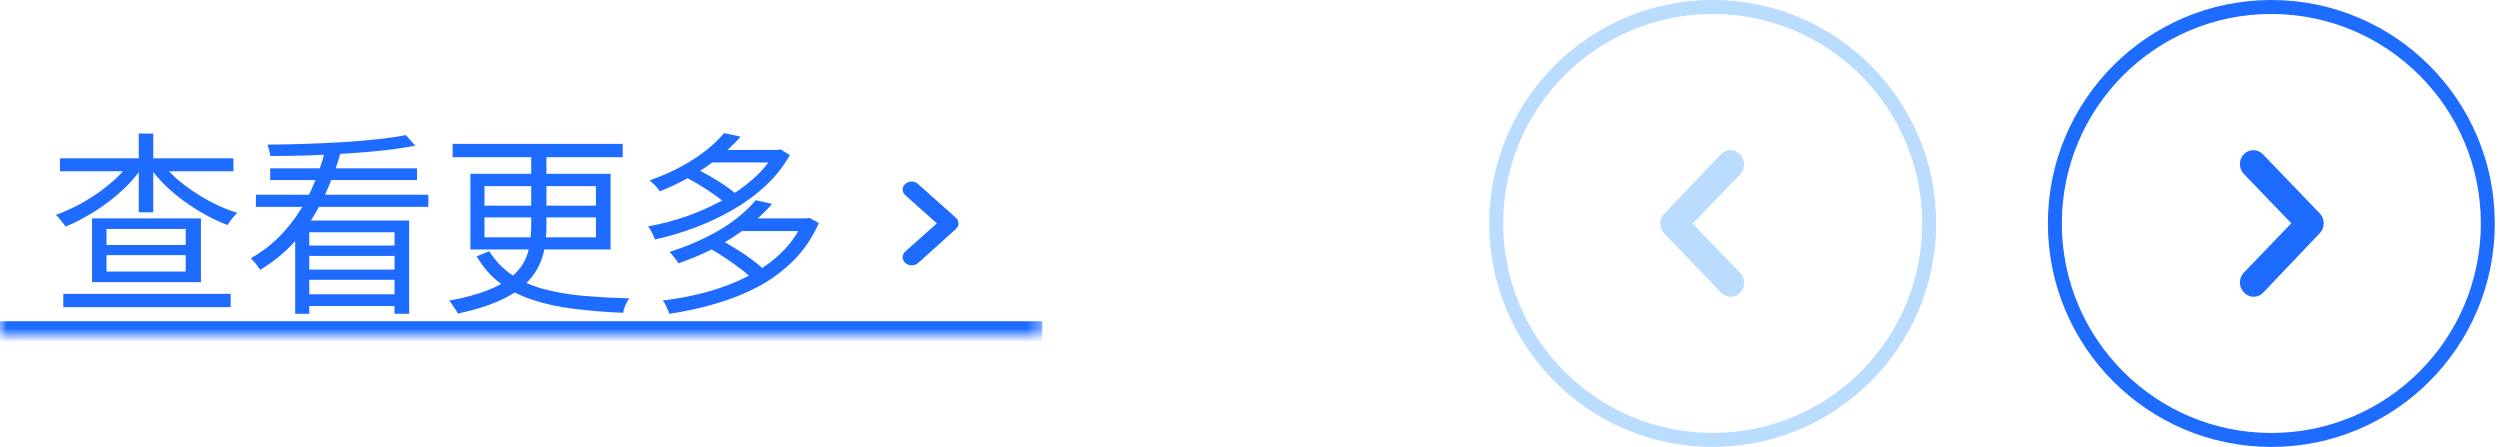 <svg width="179" height="32" viewBox="0 0 179 32" fill="none" xmlns="http://www.w3.org/2000/svg">
<mask id="path-1-inside-1_31_330" fill="white">
<path d="M0 8H74.628V24H0V8Z"/>
</mask>
<path d="M74.628 24V23H0V24V25H74.628V24Z" fill="#1E6BFF" mask="url(#path-1-inside-1_31_330)"/>
<path d="M49.01 12.654L49.724 12.038C50.069 12.197 50.429 12.383 50.802 12.598C51.185 12.813 51.539 13.032 51.866 13.256C52.202 13.48 52.477 13.69 52.692 13.886L51.95 14.572C51.745 14.376 51.479 14.166 51.152 13.942C50.825 13.709 50.475 13.48 50.102 13.256C49.729 13.023 49.365 12.822 49.01 12.654ZM55.492 10.736H55.702L55.884 10.694L56.556 11.1C56.099 11.912 55.515 12.649 54.806 13.312C54.097 13.965 53.303 14.544 52.426 15.048C51.558 15.543 50.648 15.967 49.696 16.322C48.753 16.667 47.82 16.943 46.896 17.148C46.849 17.008 46.779 16.849 46.686 16.672C46.593 16.485 46.499 16.331 46.406 16.21C47.293 16.051 48.189 15.818 49.094 15.51C49.999 15.193 50.867 14.81 51.698 14.362C52.529 13.905 53.271 13.387 53.924 12.808C54.587 12.229 55.109 11.595 55.492 10.904V10.736ZM50.802 10.736H55.744V11.632H50.802V10.736ZM51.838 9.532L53.028 9.784C52.375 10.531 51.567 11.24 50.606 11.912C49.654 12.584 48.529 13.181 47.232 13.704C47.185 13.62 47.12 13.527 47.036 13.424C46.952 13.321 46.863 13.228 46.77 13.144C46.677 13.051 46.588 12.976 46.504 12.92C47.353 12.621 48.119 12.285 48.8 11.912C49.481 11.539 50.079 11.147 50.592 10.736C51.105 10.325 51.521 9.924 51.838 9.532ZM50.802 17.778L51.586 17.176C51.95 17.363 52.328 17.582 52.72 17.834C53.121 18.077 53.495 18.329 53.84 18.59C54.185 18.842 54.47 19.085 54.694 19.318L53.868 19.99C53.663 19.757 53.387 19.514 53.042 19.262C52.706 19.001 52.342 18.739 51.95 18.478C51.558 18.217 51.175 17.983 50.802 17.778ZM57.522 15.636H57.746L57.942 15.594L58.628 15.972C58.18 16.989 57.587 17.871 56.85 18.618C56.113 19.365 55.268 19.995 54.316 20.508C53.364 21.012 52.342 21.423 51.25 21.74C50.167 22.057 49.057 22.3 47.918 22.468C47.881 22.328 47.815 22.16 47.722 21.964C47.638 21.777 47.549 21.628 47.456 21.516C48.539 21.385 49.598 21.18 50.634 20.9C51.679 20.611 52.65 20.237 53.546 19.78C54.451 19.323 55.245 18.767 55.926 18.114C56.617 17.451 57.149 16.681 57.522 15.804V15.636ZM52.986 15.636H57.802V16.546H52.986V15.636ZM54.106 14.334L55.282 14.6C54.573 15.421 53.663 16.201 52.552 16.938C51.441 17.675 50.116 18.315 48.576 18.856C48.539 18.772 48.478 18.679 48.394 18.576C48.319 18.473 48.24 18.375 48.156 18.282C48.081 18.179 48.007 18.1 47.932 18.044C48.912 17.727 49.803 17.367 50.606 16.966C51.409 16.565 52.104 16.135 52.692 15.678C53.28 15.221 53.751 14.773 54.106 14.334Z" fill="#1E6BFF"/>
<path d="M32.406 10.302H44.586V11.254H32.406V10.302ZM38.034 10.708H39.126V16.14C39.126 16.681 39.084 17.209 39 17.722C38.916 18.226 38.753 18.711 38.51 19.178C38.267 19.645 37.913 20.083 37.446 20.494C36.979 20.905 36.363 21.273 35.598 21.6C34.842 21.927 33.904 22.211 32.784 22.454C32.747 22.37 32.691 22.272 32.616 22.16C32.541 22.048 32.462 21.931 32.378 21.81C32.303 21.698 32.229 21.605 32.154 21.53C33.246 21.325 34.151 21.082 34.87 20.802C35.589 20.522 36.158 20.209 36.578 19.864C37.007 19.509 37.325 19.136 37.53 18.744C37.735 18.343 37.871 17.923 37.936 17.484C38.001 17.045 38.034 16.593 38.034 16.126V10.708ZM34.688 15.566V16.994H42.668V15.566H34.688ZM34.688 13.326V14.726H42.668V13.326H34.688ZM33.68 12.444H43.718V17.862H33.68V12.444ZM35.024 17.988C35.472 18.679 36.009 19.239 36.634 19.668C37.259 20.097 37.983 20.429 38.804 20.662C39.635 20.895 40.568 21.063 41.604 21.166C42.64 21.259 43.793 21.325 45.062 21.362C44.969 21.483 44.875 21.642 44.782 21.838C44.698 22.034 44.642 22.221 44.614 22.398C43.317 22.342 42.131 22.244 41.058 22.104C39.985 21.973 39.014 21.763 38.146 21.474C37.278 21.194 36.508 20.802 35.836 20.298C35.164 19.794 34.595 19.145 34.128 18.352L35.024 17.988Z" fill="#1E6BFF"/>
<path d="M21.136 15.79H29.298V22.468H28.248V16.63H22.144V22.468H21.136V15.79ZM18.322 13.942H30.67V14.81H18.322V13.942ZM19.344 12.052H29.858V12.892H19.344V12.052ZM21.808 17.582H28.682V18.324H21.808V17.582ZM21.808 19.304H28.682V20.032H21.808V19.304ZM21.71 21.068H28.682V21.908H21.71V21.068ZM29.06 9.672L29.732 10.428C29.079 10.559 28.337 10.671 27.506 10.764C26.675 10.857 25.798 10.932 24.874 10.988C23.95 11.044 23.017 11.091 22.074 11.128C21.131 11.156 20.226 11.17 19.358 11.17C19.349 11.058 19.321 10.923 19.274 10.764C19.237 10.605 19.195 10.47 19.148 10.358C19.997 10.349 20.884 10.33 21.808 10.302C22.741 10.274 23.656 10.232 24.552 10.176C25.448 10.12 26.283 10.05 27.058 9.966C27.833 9.882 28.5 9.784 29.06 9.672ZM23.32 10.624L24.412 10.862C24.095 11.982 23.684 13.074 23.18 14.138C22.685 15.193 22.065 16.163 21.318 17.05C20.571 17.937 19.675 18.693 18.63 19.318C18.583 19.243 18.518 19.155 18.434 19.052C18.359 18.94 18.28 18.837 18.196 18.744C18.112 18.651 18.033 18.567 17.958 18.492C18.957 17.923 19.806 17.223 20.506 16.392C21.215 15.561 21.799 14.651 22.256 13.662C22.713 12.673 23.068 11.66 23.32 10.624Z" fill="#1E6BFF"/>
<path d="M7.626 18.268V19.444H13.296V18.268H7.626ZM7.626 16.392V17.54H13.296V16.392H7.626ZM6.59 15.636H14.388V20.2H6.59V15.636ZM4.294 11.338H16.712V12.262H4.294V11.338ZM9.936 9.56H10.972V15.202H9.936V9.56ZM9.334 11.618L10.202 11.968C9.894 12.416 9.53 12.855 9.11 13.284C8.69 13.704 8.233 14.101 7.738 14.474C7.253 14.838 6.749 15.169 6.226 15.468C5.713 15.767 5.199 16.019 4.686 16.224C4.639 16.131 4.574 16.037 4.49 15.944C4.406 15.841 4.322 15.739 4.238 15.636C4.154 15.533 4.075 15.449 4 15.384C4.495 15.207 4.999 14.987 5.512 14.726C6.025 14.455 6.52 14.157 6.996 13.83C7.472 13.494 7.911 13.139 8.312 12.766C8.713 12.393 9.054 12.01 9.334 11.618ZM11.56 11.618C11.84 12.001 12.181 12.374 12.582 12.738C12.993 13.102 13.441 13.443 13.926 13.76C14.411 14.077 14.915 14.367 15.438 14.628C15.961 14.88 16.479 15.085 16.992 15.244C16.917 15.309 16.833 15.393 16.74 15.496C16.656 15.599 16.572 15.706 16.488 15.818C16.413 15.921 16.348 16.019 16.292 16.112C15.769 15.916 15.247 15.673 14.724 15.384C14.201 15.095 13.693 14.773 13.198 14.418C12.703 14.054 12.241 13.667 11.812 13.256C11.392 12.836 11.023 12.407 10.706 11.968L11.56 11.618ZM4.532 21.04H16.516V21.992H4.532V21.04Z" fill="#1E6BFF"/>
<path d="M65.723 18.845L68.439 16.398C68.499 16.345 68.546 16.282 68.579 16.212C68.611 16.142 68.628 16.068 68.628 15.993C68.628 15.917 68.611 15.843 68.579 15.773C68.546 15.704 68.499 15.641 68.439 15.588L65.723 13.169C65.664 13.115 65.593 13.073 65.515 13.044C65.437 13.015 65.353 13 65.269 13C65.184 13 65.101 13.015 65.022 13.044C64.945 13.073 64.874 13.115 64.814 13.169C64.695 13.276 64.628 13.42 64.628 13.571C64.628 13.722 64.695 13.866 64.814 13.973L67.081 15.993L64.814 18.012C64.696 18.118 64.629 18.262 64.628 18.411C64.628 18.486 64.644 18.561 64.676 18.631C64.708 18.7 64.755 18.763 64.814 18.817C64.871 18.872 64.941 18.917 65.018 18.948C65.094 18.979 65.178 18.997 65.262 19C65.347 19.002 65.431 18.99 65.51 18.963C65.589 18.937 65.662 18.897 65.723 18.845Z" fill="#1E6BFF"/>
<path d="M122.628 31.5C114.068 31.5 107.128 24.56 107.128 16C107.128 7.44 114.068 0.5 122.628 0.5C131.188 0.5 138.128 7.44 138.128 16C138.128 24.56 131.188 31.5 122.628 31.5Z" stroke="#B9DCFF"/>
<path d="M123.235 11.021L119.162 15.304C119.072 15.397 119.001 15.507 118.952 15.629C118.903 15.751 118.878 15.881 118.878 16.013C118.878 16.145 118.903 16.275 118.952 16.397C119.001 16.518 119.072 16.629 119.162 16.722L123.235 20.955C123.324 21.048 123.43 21.122 123.547 21.173C123.664 21.224 123.79 21.25 123.917 21.25C124.043 21.25 124.169 21.224 124.286 21.173C124.403 21.122 124.509 21.048 124.599 20.955C124.778 20.768 124.878 20.515 124.878 20.251C124.878 19.987 124.778 19.734 124.599 19.547L121.198 16.013L124.599 12.479C124.776 12.293 124.876 12.042 124.877 11.78C124.878 11.649 124.854 11.518 124.806 11.397C124.758 11.275 124.688 11.164 124.599 11.071C124.513 10.974 124.409 10.896 124.293 10.841C124.178 10.786 124.053 10.755 123.927 10.751C123.8 10.746 123.673 10.768 123.555 10.814C123.436 10.86 123.327 10.931 123.235 11.021Z" fill="#B9DCFF"/>
<path d="M162.628 0.5C171.188 0.5 178.128 7.44 178.128 16C178.128 24.56 171.188 31.5 162.628 31.5C154.068 31.5 147.128 24.56 147.128 16C147.128 7.44 154.068 0.5 162.628 0.5Z" stroke="#1E6BFF"/>
<path d="M162.021 20.979L166.094 16.696C166.184 16.603 166.255 16.493 166.304 16.371C166.353 16.249 166.378 16.119 166.378 15.987C166.378 15.855 166.353 15.725 166.304 15.603C166.255 15.482 166.184 15.371 166.094 15.278L162.021 11.045C161.932 10.952 161.826 10.877 161.709 10.827C161.592 10.776 161.466 10.75 161.339 10.75C161.212 10.75 161.087 10.776 160.97 10.827C160.853 10.877 160.747 10.952 160.657 11.045C160.478 11.232 160.378 11.485 160.378 11.749C160.378 12.013 160.478 12.266 160.657 12.453L164.057 15.987L160.657 19.521C160.48 19.707 160.38 19.958 160.379 20.22C160.378 20.351 160.402 20.482 160.45 20.603C160.498 20.725 160.568 20.836 160.657 20.929C160.743 21.026 160.847 21.104 160.962 21.159C161.078 21.214 161.202 21.245 161.329 21.249C161.456 21.254 161.582 21.233 161.701 21.186C161.82 21.14 161.929 21.069 162.021 20.979Z" fill="#1E6BFF"/>
</svg>
